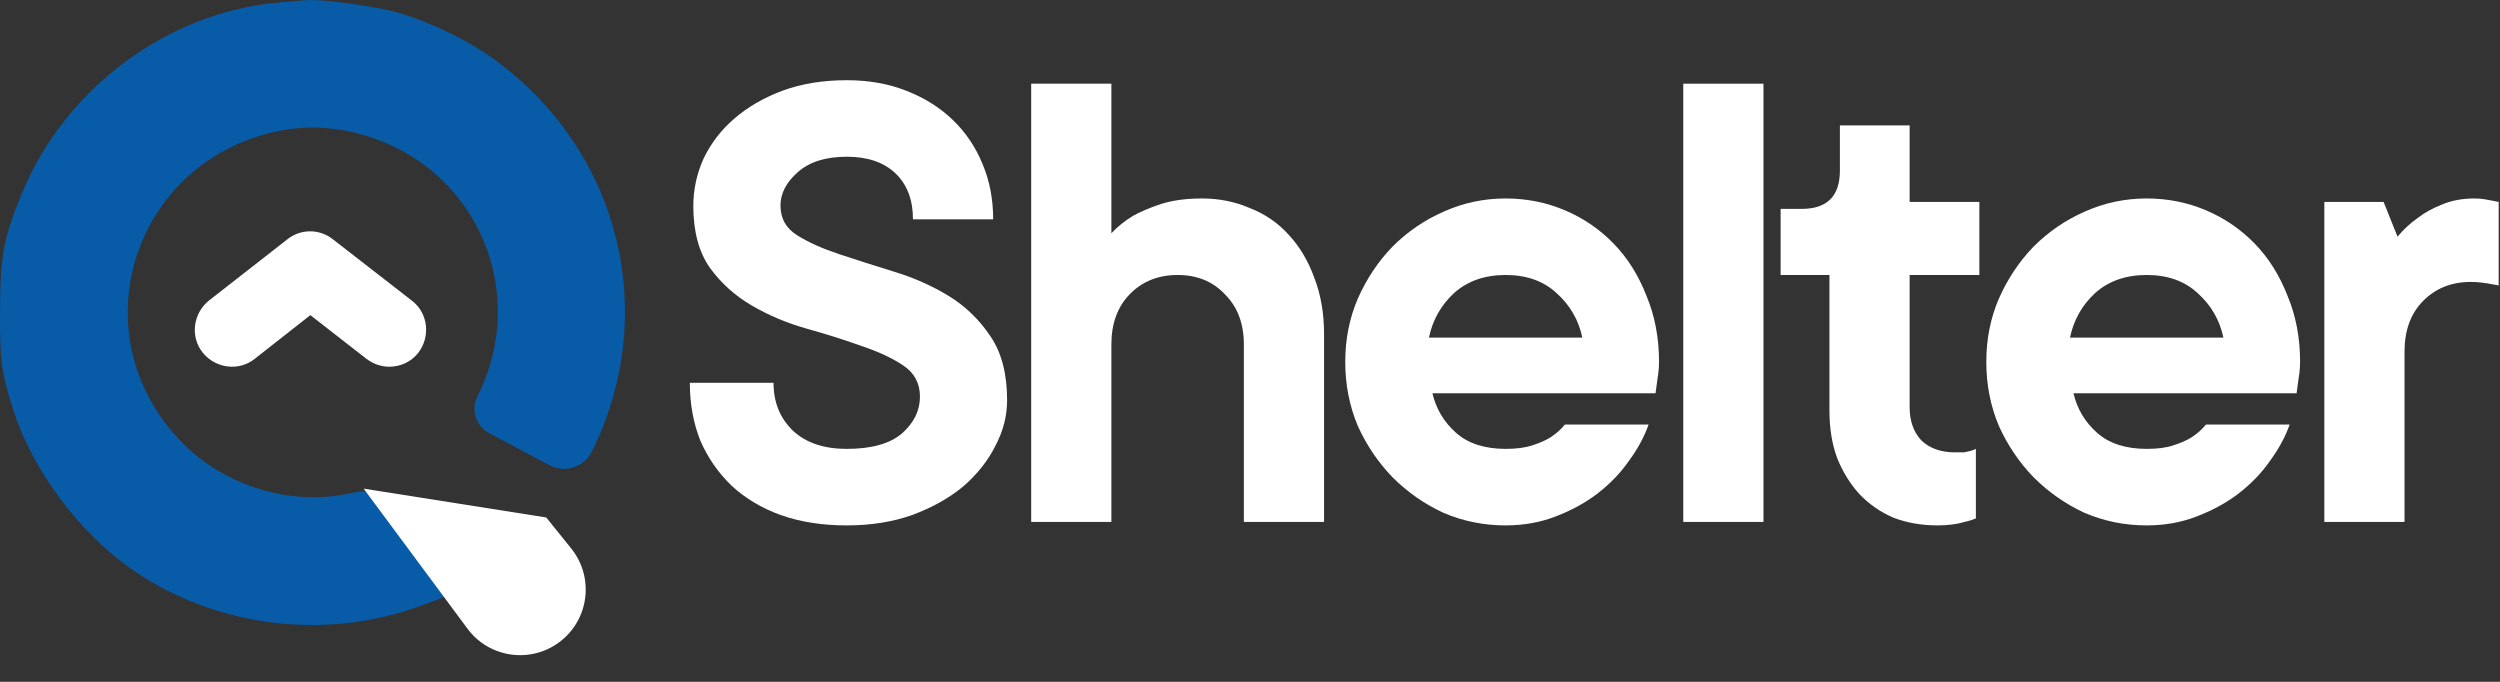 <svg xmlns="http://www.w3.org/2000/svg" width="165" height="45" fill="none" viewBox="0 0 165 45"><rect x="0" y="0" width="165" height="45" fill="#333333" stroke="none"/><path fill="#085BA7" fill-rule="evenodd" d="M18.355 0.168C11.101 0.812 4.379 5.773 1.513 12.598C0.249 15.608 0.011 16.854 0.001 20.526C-0.009 23.858 0.088 24.581 0.877 27.063C2.153 31.081 5.322 35.292 8.884 37.703C14.217 41.313 21.177 42.239 27.286 40.151C28.145 39.857 29.614 39.296 29.794 39.222C30.125 39.088 29.683 38.777 29.419 38.662C29.285 38.603 27.301 36.282 26.693 35.395C26.156 34.608 24.668 32.741 24.416 32.537C24.232 32.387 23.837 32.401 22.946 32.588C19.195 33.379 14.915 32.09 12.147 29.337C4.981 22.212 8.726 10.385 18.717 8.586C22.26 7.948 26.265 9.17 29.009 11.727C32.978 15.426 33.991 21.253 31.516 26.146C31.065 27.037 31.41 28.126 32.292 28.594L34.416 29.723L36.26 30.702C37.282 31.246 38.552 30.837 39.066 29.799C43.551 20.737 40.965 10.11 32.8 4.048C30.99 2.705 28.467 1.465 26.26 0.832C24.805 0.416 21.276 -0.067 20.229 0.008C20.023 0.022 19.179 0.094 18.355 0.168Z" clip-rule="evenodd"/><path fill="#fff" d="M36.051 34.153L24 32.25L30.853 41.491C32.286 43.423 35.02 43.816 36.94 42.364C38.888 40.891 39.231 38.098 37.698 36.196L36.051 34.153Z"/><path fill="#fff" d="M25.694 24.204C25.169 24.204 24.646 24.029 24.18 23.68L20.483 20.799L16.815 23.68C15.768 24.524 14.225 24.321 13.381 23.273C12.537 22.225 12.74 20.682 13.788 19.838L18.969 15.792C19.843 15.093 21.094 15.093 21.968 15.792L27.178 19.838C28.255 20.653 28.43 22.196 27.615 23.273C27.149 23.884 26.421 24.204 25.694 24.204Z"/><path fill="#fff" d="M45.759 13.604C45.759 12.502 45.989 11.446 46.45 10.436C46.941 9.426 47.616 8.554 48.475 7.819C49.364 7.054 50.423 6.442 51.65 5.983C52.908 5.524 54.319 5.294 55.884 5.294C57.326 5.294 58.63 5.524 59.796 5.983C60.993 6.442 62.02 7.085 62.88 7.911C63.739 8.737 64.398 9.717 64.859 10.849C65.319 11.951 65.549 13.16 65.549 14.476H60.256C60.256 13.191 59.873 12.181 59.106 11.446C58.339 10.711 57.265 10.344 55.884 10.344C54.504 10.344 53.43 10.681 52.663 11.354C51.896 12.028 51.512 12.762 51.512 13.558C51.512 14.415 51.88 15.073 52.617 15.532C53.353 15.991 54.273 16.404 55.378 16.772C56.483 17.139 57.679 17.521 58.968 17.919C60.287 18.317 61.499 18.853 62.603 19.526C63.708 20.2 64.629 21.087 65.365 22.189C66.101 23.26 66.469 24.668 66.469 26.413C66.469 27.453 66.209 28.463 65.687 29.443C65.196 30.422 64.49 31.31 63.57 32.105C62.65 32.871 61.53 33.498 60.21 33.988C58.922 34.447 57.48 34.676 55.884 34.676C54.258 34.676 52.801 34.447 51.512 33.988C50.254 33.529 49.18 32.886 48.291 32.06C47.401 31.203 46.711 30.208 46.22 29.076C45.759 27.912 45.529 26.642 45.529 25.265H51.052C51.052 26.55 51.481 27.606 52.341 28.433C53.2 29.229 54.381 29.626 55.884 29.626C57.51 29.626 58.722 29.29 59.52 28.616C60.318 27.912 60.717 27.101 60.717 26.183C60.717 25.296 60.348 24.607 59.612 24.117C58.876 23.628 57.955 23.199 56.851 22.832C55.746 22.434 54.534 22.051 53.215 21.684C51.926 21.317 50.73 20.812 49.625 20.169C48.521 19.526 47.6 18.7 46.864 17.69C46.128 16.649 45.759 15.287 45.759 13.604Z"/><path fill="#fff" d="M79.334 13.099C80.469 13.099 81.528 13.313 82.51 13.742C83.522 14.139 84.381 14.736 85.087 15.532C85.792 16.297 86.345 17.231 86.743 18.332C87.173 19.434 87.388 20.674 87.388 22.051V34.447H82.095V22.74C82.095 21.363 81.681 20.261 80.853 19.434C80.055 18.577 79.012 18.149 77.723 18.149C76.435 18.149 75.376 18.577 74.548 19.434C73.75 20.261 73.351 21.363 73.351 22.74V34.447H68.058V5.524H73.351V15.394C73.75 14.966 74.225 14.583 74.778 14.247C75.269 13.971 75.882 13.711 76.619 13.466C77.386 13.221 78.291 13.099 79.334 13.099Z"/><path fill="#fff" d="M108.806 28.02C108.53 28.815 108.1 29.611 107.517 30.407C106.965 31.203 106.275 31.922 105.446 32.565C104.649 33.177 103.728 33.682 102.685 34.08C101.673 34.477 100.568 34.676 99.371 34.676C97.93 34.676 96.564 34.401 95.276 33.85C94.018 33.269 92.898 32.488 91.916 31.509C90.965 30.529 90.198 29.397 89.615 28.111C89.063 26.795 88.787 25.387 88.787 23.888C88.787 22.388 89.063 20.995 89.615 19.71C90.198 18.394 90.965 17.246 91.916 16.267C92.898 15.287 94.018 14.522 95.276 13.971C96.564 13.39 97.93 13.099 99.371 13.099C100.752 13.099 102.056 13.359 103.283 13.879C104.511 14.4 105.585 15.134 106.505 16.083C107.425 17.032 108.146 18.18 108.668 19.526C109.22 20.842 109.496 22.296 109.496 23.888C109.496 24.133 109.481 24.377 109.45 24.622C109.42 24.837 109.389 25.051 109.358 25.265C109.328 25.51 109.297 25.739 109.266 25.954H94.539C94.785 26.994 95.306 27.866 96.104 28.57C96.902 29.274 97.991 29.626 99.371 29.626C100.077 29.626 100.66 29.55 101.12 29.397C101.611 29.244 102.025 29.06 102.363 28.846C102.731 28.601 103.038 28.326 103.283 28.02H108.806ZM99.371 18.149C97.991 18.149 96.856 18.547 95.966 19.343C95.107 20.138 94.555 21.118 94.309 22.281H104.434C104.189 21.118 103.621 20.138 102.731 19.343C101.872 18.547 100.752 18.149 99.371 18.149Z"/><path fill="#fff" d="M116.389 34.447H111.096V5.524H116.389V34.447Z"/><path fill="#fff" d="M121.433 8.278H126.036V13.328H130.638V18.149H126.036V26.872C126.036 27.79 126.296 28.525 126.818 29.076C127.37 29.596 128.107 29.856 129.027 29.856C129.272 29.856 129.472 29.856 129.625 29.856C129.779 29.825 129.917 29.795 130.04 29.764C130.162 29.733 130.285 29.688 130.408 29.626V34.217C130.193 34.309 129.947 34.386 129.671 34.447C129.15 34.6 128.551 34.676 127.876 34.676C126.833 34.676 125.867 34.508 124.977 34.172C124.118 33.804 123.366 33.284 122.722 32.611C122.108 31.937 121.617 31.141 121.249 30.223C120.912 29.305 120.743 28.264 120.743 27.101V18.149H117.521V13.787H118.902C120.59 13.787 121.433 12.946 121.433 11.262V8.278Z"/><path fill="#fff" d="M151.116 28.02C150.84 28.815 150.41 29.611 149.827 30.407C149.275 31.203 148.585 31.922 147.756 32.565C146.958 33.177 146.038 33.682 144.995 34.08C143.982 34.477 142.878 34.676 141.681 34.676C140.239 34.676 138.874 34.401 137.585 33.85C136.327 33.269 135.208 32.488 134.226 31.509C133.275 30.529 132.508 29.397 131.925 28.111C131.372 26.795 131.096 25.387 131.096 23.888C131.096 22.388 131.372 20.995 131.925 19.71C132.508 18.394 133.275 17.246 134.226 16.267C135.208 15.287 136.327 14.522 137.585 13.971C138.874 13.39 140.239 13.099 141.681 13.099C143.062 13.099 144.366 13.359 145.593 13.879C146.82 14.4 147.894 15.134 148.815 16.083C149.735 17.032 150.456 18.18 150.978 19.526C151.53 20.842 151.806 22.296 151.806 23.888C151.806 24.133 151.791 24.377 151.76 24.622C151.729 24.837 151.699 25.051 151.668 25.265C151.637 25.51 151.607 25.739 151.576 25.954H136.849C137.094 26.994 137.616 27.866 138.414 28.57C139.211 29.274 140.301 29.626 141.681 29.626C142.387 29.626 142.97 29.55 143.43 29.397C143.921 29.244 144.335 29.06 144.673 28.846C145.041 28.601 145.348 28.326 145.593 28.02H151.116ZM141.681 18.149C140.301 18.149 139.165 18.547 138.276 19.343C137.417 20.138 136.864 21.118 136.619 22.281H146.744C146.498 21.118 145.931 20.138 145.041 19.343C144.182 18.547 143.062 18.149 141.681 18.149Z"/><path fill="#fff" d="M163.301 13.099C163.546 13.099 163.761 13.114 163.945 13.145C164.129 13.175 164.298 13.206 164.451 13.236C164.605 13.267 164.758 13.298 164.912 13.328V18.838C164.758 18.807 164.589 18.776 164.405 18.746C164.252 18.715 164.053 18.684 163.807 18.654C163.592 18.623 163.347 18.608 163.071 18.608C161.782 18.608 160.724 19.037 159.895 19.893C159.098 20.72 158.699 21.822 158.699 23.199V34.447H153.406V13.328H157.318L158.238 15.624C158.607 15.165 159.052 14.752 159.573 14.384C160.003 14.048 160.524 13.757 161.138 13.512C161.782 13.236 162.503 13.099 163.301 13.099Z"/></svg>